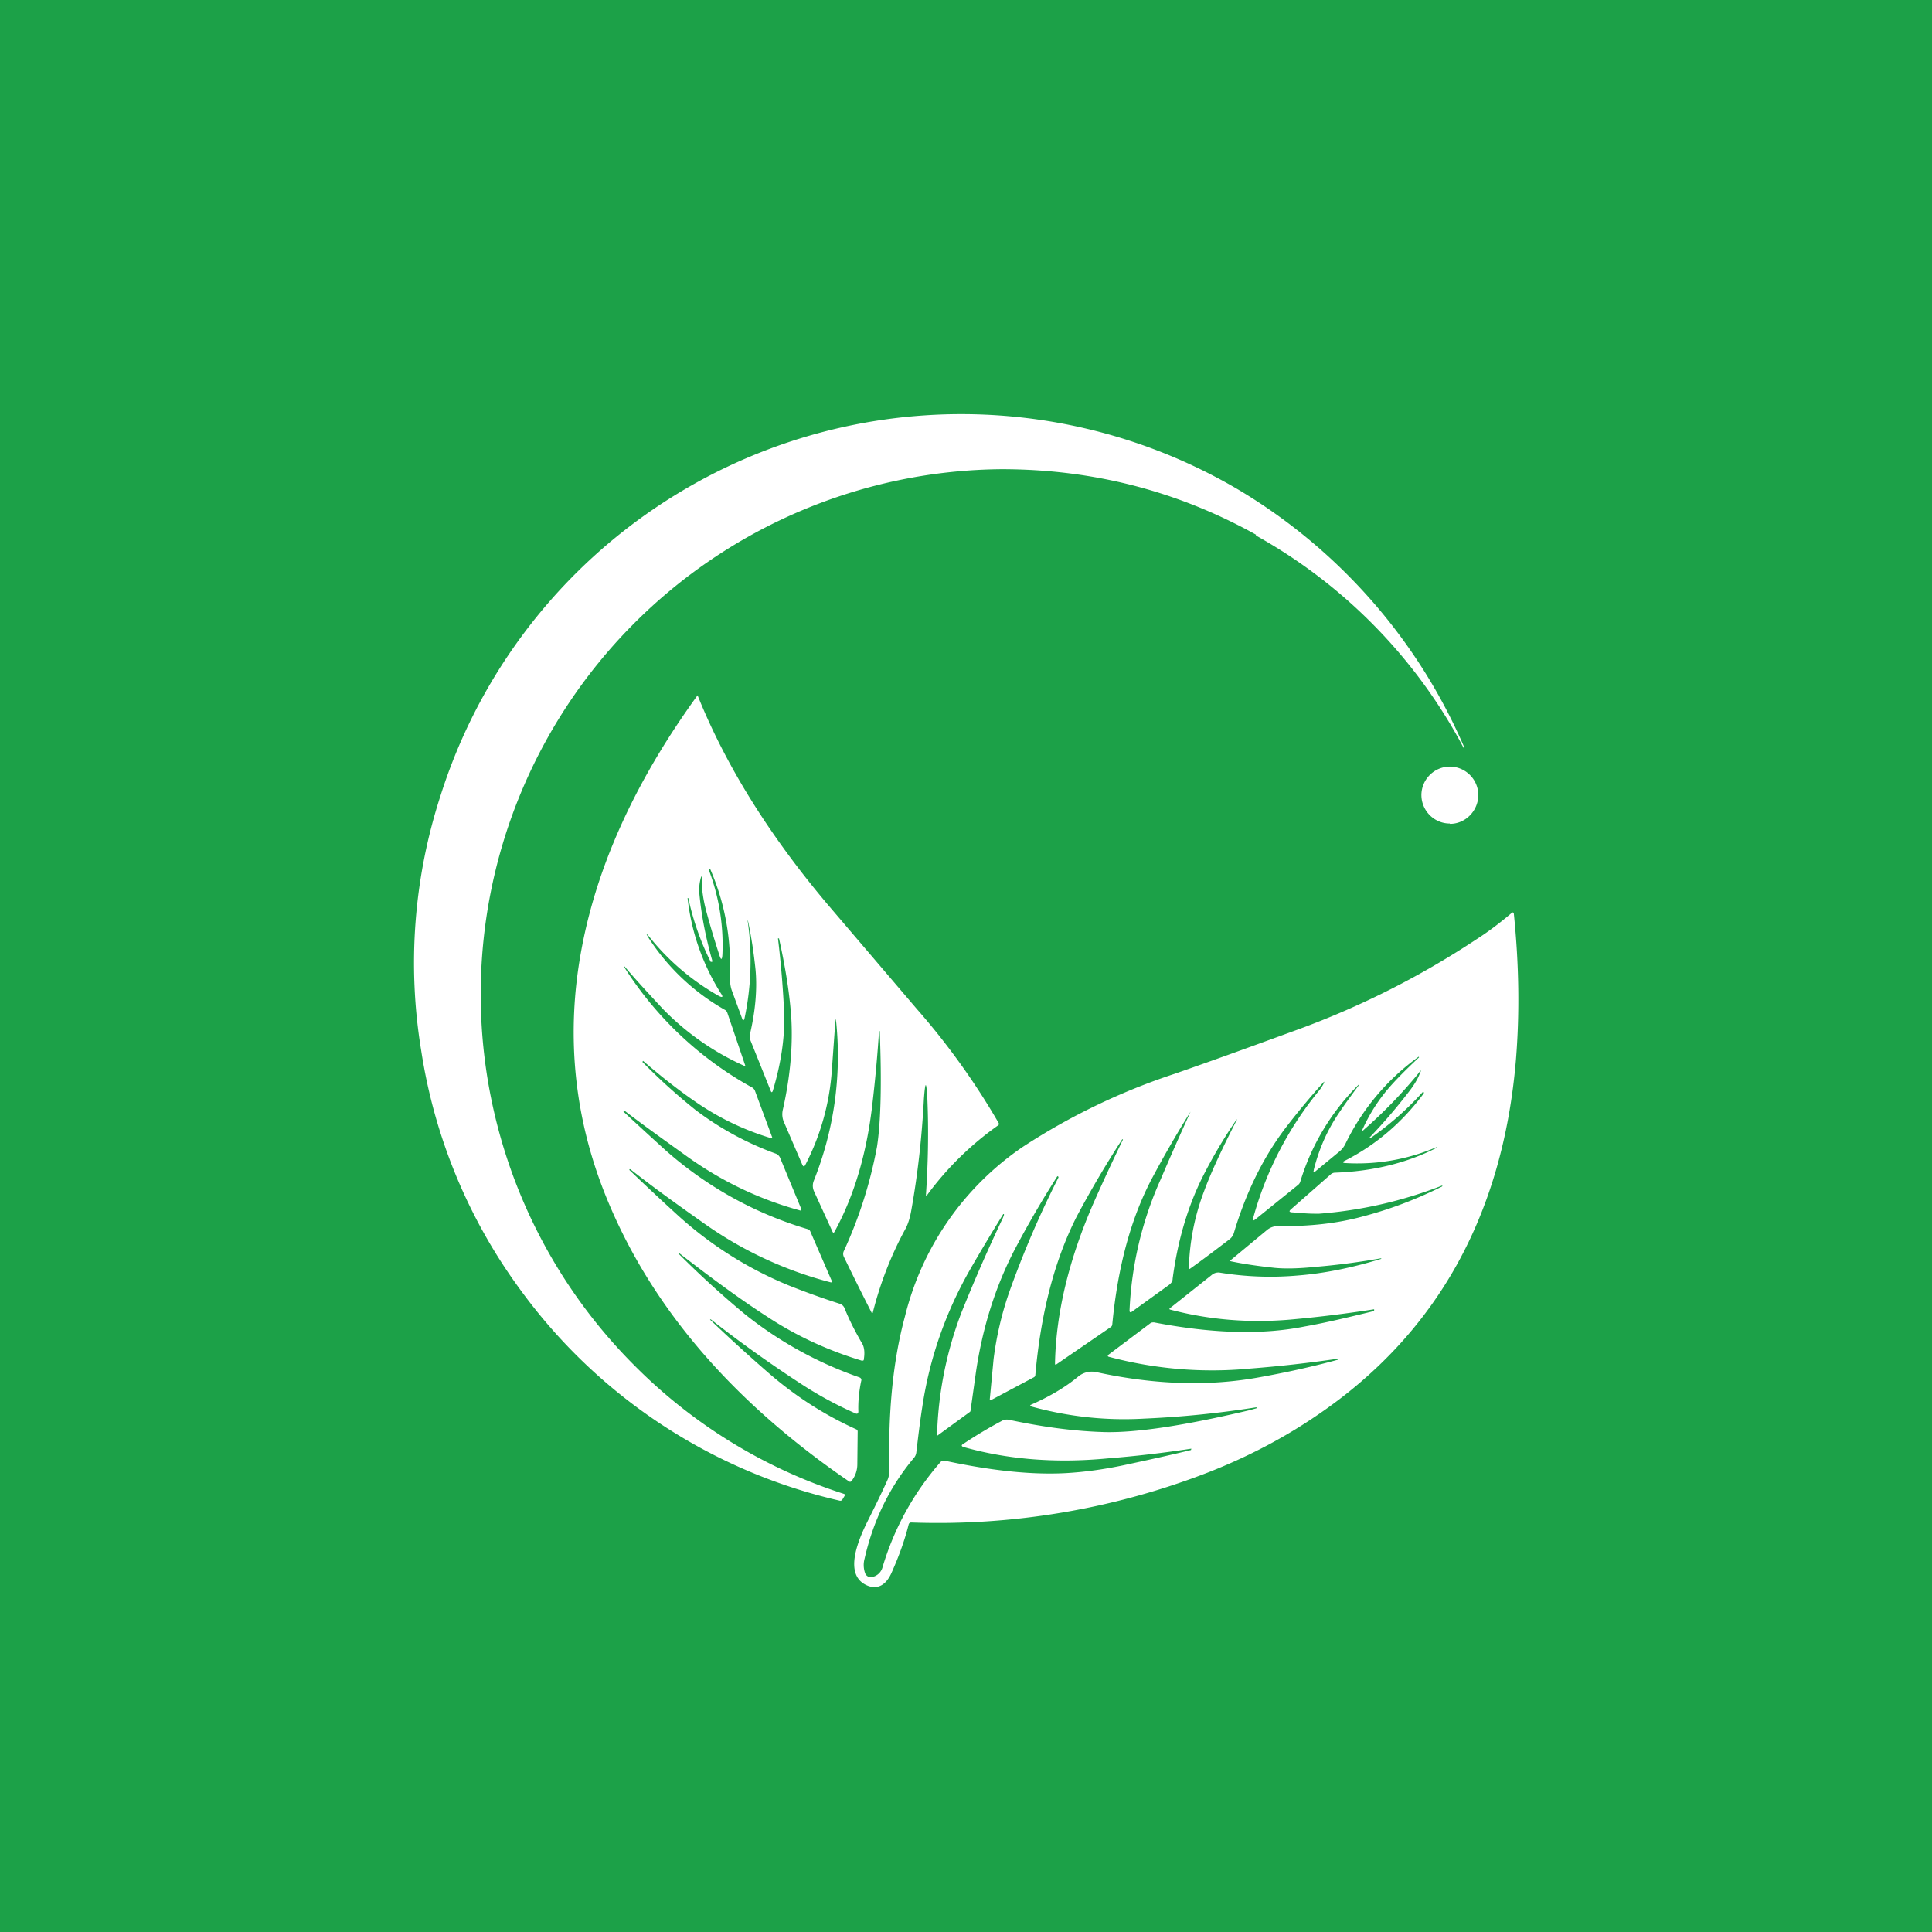 <!-- by TradingView --><svg width="56" height="56" viewBox="0 0 56 56" xmlns="http://www.w3.org/2000/svg"><path fill="#1CA148" d="M0 0h56v56H0z"/><path fill-rule="evenodd" d="M36.4 15.52a15.14 15.14 0 0 1 6.03 6.17l.02-.01a16.11 16.11 0 0 0-6.56-7.49 15.83 15.83 0 0 0-23.12 8.87 15.66 15.66 0 0 0-.56 7.4 15.71 15.71 0 0 0 2.84 6.88 15.82 15.82 0 0 0 9.3 6.16c.03 0 .06-.01.07-.04l.06-.1c.02-.03.01-.05-.02-.06a15.01 15.01 0 0 1-6.05-3.7A15.22 15.22 0 0 1 29.03 13.6c2.64 0 5.1.63 7.38 1.9ZM22.73 29.38a28.44 28.44 0 0 0-.18-2.18h.03c.2.9.32 1.69.36 2.37.04.8-.04 1.67-.25 2.6a.57.57 0 0 0 .04.37l.53 1.23c.03.05.05.05.08 0a7 7 0 0 0 .77-2.73l.1-1.39c0-.14.01-.14.03 0a9.73 9.73 0 0 1-.65 4.57c-.04.1-.04.2 0 .3l.54 1.18c.02.04.04.04.06 0 .58-1.06.94-2.3 1.1-3.73a40.67 40.67 0 0 0 .19-2.1l.02.02c.06 1.52.03 2.64-.08 3.35a12.8 12.8 0 0 1-.96 3.02.19.19 0 0 0 0 .17 89.32 89.32 0 0 0 .81 1.63c.02 0 .03 0 .03-.02.22-.87.54-1.68.95-2.43.07-.13.13-.32.17-.56.18-1.01.3-2.07.36-3.2.04-.53.07-.53.1 0 .04.95.02 1.87-.04 2.77 0 .05 0 .06.04.01a8.96 8.96 0 0 1 2.05-2.01c.03-.02.03-.05.01-.08a20.9 20.9 0 0 0-2.37-3.3l-2.56-3c-1.7-2.01-2.96-4.03-3.78-6.06 0-.03-.02-.03-.03 0-2.04 2.82-3.2 5.61-3.5 8.39-.22 2.1.07 4.14.86 6.1 1.28 3.17 3.63 5.93 7.05 8.27.03.02.05.01.07-.01a.78.78 0 0 0 .17-.48l.01-.95a.07.07 0 0 0-.04-.07c-.93-.42-1.78-.97-2.55-1.64a49.69 49.69 0 0 1-1.69-1.54l.02-.01a36.77 36.77 0 0 0 2.6 1.86 11 11 0 0 0 1.6.87c.05.02.08 0 .08-.06-.01-.28.02-.58.08-.87.02-.06 0-.1-.06-.12a11.2 11.2 0 0 1-3.3-1.82 27.8 27.8 0 0 1-1.96-1.79h.03c.98.76 1.83 1.38 2.56 1.85.85.56 1.76.98 2.75 1.28.04 0 .06 0 .06-.05.03-.19.01-.33-.04-.43-.2-.34-.38-.69-.52-1.04a.22.22 0 0 0-.14-.13c-.5-.16-1-.34-1.5-.54a10.99 10.99 0 0 1-3.2-2.03 74.72 74.72 0 0 1-1.4-1.31l.01-.02h.02c.62.49 1.34 1.01 2.15 1.58a11.2 11.2 0 0 0 3.66 1.7c.04 0 .05 0 .03-.04l-.62-1.43a.11.11 0 0 0-.07-.07 10.87 10.87 0 0 1-4.13-2.29 135.8 135.8 0 0 1-1.22-1.12l.02-.02h.02c.48.37 1.08.8 1.79 1.31 1 .72 2.1 1.25 3.27 1.57.05.02.07 0 .05-.05l-.6-1.45a.23.23 0 0 0-.13-.14 8.82 8.82 0 0 1-2.32-1.26 16.92 16.92 0 0 1-1.55-1.4l.02-.03c.5.43 1 .83 1.54 1.2.67.46 1.4.81 2.17 1.04.03 0 .04 0 .03-.03l-.5-1.35a.2.2 0 0 0-.1-.1 10.23 10.23 0 0 1-3.7-3.5h.02c.34.4.71.8 1.11 1.23a7.65 7.65 0 0 0 2.4 1.67l-.53-1.56a.15.15 0 0 0-.07-.08 6.37 6.37 0 0 1-2.22-2.1c-.07-.12-.06-.12.02-.03a6.96 6.96 0 0 0 2.03 1.73c.1.05.13.03.06-.07a6.5 6.5 0 0 1-.97-2.77h.02c.14.64.35 1.25.64 1.83 0 .02.02.02.04.02l.02-.01v-.01c-.19-.67-.32-1.32-.38-1.97-.01-.13 0-.26.03-.39s.04-.13.04 0c0 .3.05.62.15.98.12.44.24.83.36 1.2.05.16.08.15.09-.02a6.14 6.14 0 0 0-.4-2.46l.02-.01.03.01a6.94 6.94 0 0 1 .57 2.84c-.02.31 0 .54.06.69l.29.79c.02.07.05.07.07 0a8.03 8.03 0 0 0 .09-2.84l.01.01c.1.47.17.94.22 1.42.05.55 0 1.19-.17 1.9v.09l.61 1.52c.02.05.04.05.06 0 .24-.8.35-1.54.33-2.24Zm19.3-5.5c.45 0 .82-.38.82-.84a.83.83 0 0 0-.83-.82.83.83 0 0 0-.82.82c0 .46.37.83.82.83Zm-15.69 20.3c-.12.48-.29.94-.49 1.39-.16.37-.4.5-.68.4-.53-.2-.55-.81-.04-1.84.2-.4.4-.8.58-1.2.05-.1.07-.21.07-.32-.04-1.67.1-3.16.45-4.45a8.36 8.36 0 0 1 3.42-4.92 18.8 18.8 0 0 1 4.41-2.12c1.32-.46 2.52-.9 3.59-1.29a24.82 24.82 0 0 0 5.14-2.6c.36-.23.7-.49 1.03-.77.03-.02.05-.02.06.03.15 1.47.17 2.88.06 4.23-.38 4.51-2.3 7.94-5.73 10.28-.99.68-2.05 1.23-3.17 1.67a21.67 21.67 0 0 1-8.63 1.46c-.03 0-.06.02-.07.05Zm11.74-10.26c-.02.07 0 .08.05.03l.69-.57a.67.67 0 0 0 .18-.23 6.7 6.7 0 0 1 2.12-2.52l.01.01v.01c-.45.42-.79.77-1.01 1.05-.25.32-.45.65-.61 1-.04.08-.03.1.04.03.57-.5 1.08-1.03 1.55-1.6.1-.14.11-.13.04.02-.07.17-.18.34-.33.53a15.91 15.91 0 0 1-1.12 1.3l.01.01h.02a8.68 8.68 0 0 0 1.53-1.35l.02.02v.03c-.62.84-1.39 1.5-2.3 1.96-.06.03-.05.05 0 .06a5.82 5.82 0 0 0 2.67-.46v.02c-.86.44-1.84.68-2.94.72-.05 0-.1.02-.14.06l-1.15 1.01c-.05.05-.04.07.03.08l.17.01c.28.03.48.03.62.03a12.34 12.34 0 0 0 3.58-.82l-.01.03c-.74.37-1.5.66-2.3.87-.73.2-1.54.29-2.44.28a.49.49 0 0 0-.32.1l-1.06.88c-.03.02-.03.03 0 .04.38.08.8.14 1.27.19.31.03.7.02 1.19-.03a20.58 20.58 0 0 0 1.9-.25l-.01.02c-.85.26-1.65.42-2.4.48a9.1 9.1 0 0 1-2.26-.08.29.29 0 0 0-.24.06l-1.22.97c-.02.02-.02.03.01.04 1.14.3 2.3.39 3.47.29a36.59 36.59 0 0 0 2.44-.3V38c-.73.18-1.4.34-2.02.45-1.25.25-2.7.2-4.36-.12-.04 0-.07 0-.1.02l-1.21.91c-.04.03-.04.06.01.07a11.57 11.57 0 0 0 4.07.34 37.62 37.62 0 0 0 2.58-.29l-.01.03c-.73.2-1.5.37-2.28.51-1.47.27-3.05.22-4.74-.15a.62.62 0 0 0-.54.15c-.37.3-.81.56-1.33.79-.05.02-.05.04 0 .06 1.09.3 2.17.41 3.25.35a28.63 28.63 0 0 0 3.27-.33v.03l-.22.06c-1.86.44-3.25.65-4.17.63-.8-.02-1.73-.13-2.8-.36a.3.3 0 0 0-.2.04c-.36.19-.73.41-1.12.67-.05.03-.04.06.01.08 1.27.36 2.67.48 4.21.33a32.73 32.73 0 0 0 2.4-.28V42l-.01.03c-.65.16-1.3.3-1.95.44-.57.12-1.14.2-1.7.23-.97.05-2.13-.07-3.48-.36a.13.13 0 0 0-.13.04 8.15 8.15 0 0 0-1.68 3.05.39.39 0 0 1-.3.28c-.1.01-.16-.02-.2-.1a.7.7 0 0 1-.02-.43c.25-1.1.72-2.07 1.42-2.91a.3.3 0 0 0 .08-.17c.05-.42.1-.85.17-1.3.21-1.42.68-2.77 1.41-4.04a55.9 55.9 0 0 1 .94-1.57h.02v.03l-.03.08a48.51 48.51 0 0 0-1.2 2.74 10.79 10.79 0 0 0-.71 3.58l.96-.7.01-.02.16-1.14c.19-1.28.56-2.45 1.1-3.5a29.3 29.3 0 0 1 1.26-2.17l.03.02v.02a28.3 28.3 0 0 0-1.44 3.36 9.6 9.6 0 0 0-.44 1.9l-.11 1.16c0 .04 0 .05.04.03l1.24-.66a.08.08 0 0 0 .04-.07c.16-1.8.56-3.33 1.2-4.59a29.96 29.96 0 0 1 1.32-2.24l.02.01a57.8 57.8 0 0 0-.84 1.81c-.72 1.64-1.1 3.2-1.13 4.67 0 .05.01.06.05.03l1.56-1.07a.1.1 0 0 0 .05-.08c.16-1.69.55-3.11 1.17-4.27a31.85 31.85 0 0 1 1.1-1.9 89.49 89.49 0 0 0-.87 1.97 10.36 10.36 0 0 0-.9 3.8c0 .05.03.06.07.03l1.08-.78c.06-.05.1-.1.1-.18.14-1.05.41-2 .83-2.87a14.36 14.36 0 0 1 1.03-1.75v.02c-.44.86-.76 1.55-.95 2.07a6.73 6.73 0 0 0-.44 2.22c0 .04.01.04.04.02.38-.27.76-.56 1.14-.85a.37.37 0 0 0 .13-.2c.36-1.2.88-2.25 1.58-3.14a22.14 22.14 0 0 1 1.03-1.23v.03c-.03.07-.08.14-.12.2a9.98 9.98 0 0 0-1.94 3.74c-.01.06 0 .07.06.03l1.24-1a.2.2 0 0 0 .07-.1 6.68 6.68 0 0 1 1.7-2.82v.02c-.2.27-.4.54-.58.81-.34.5-.58 1.05-.73 1.65Z" fill="#fff"/></svg>